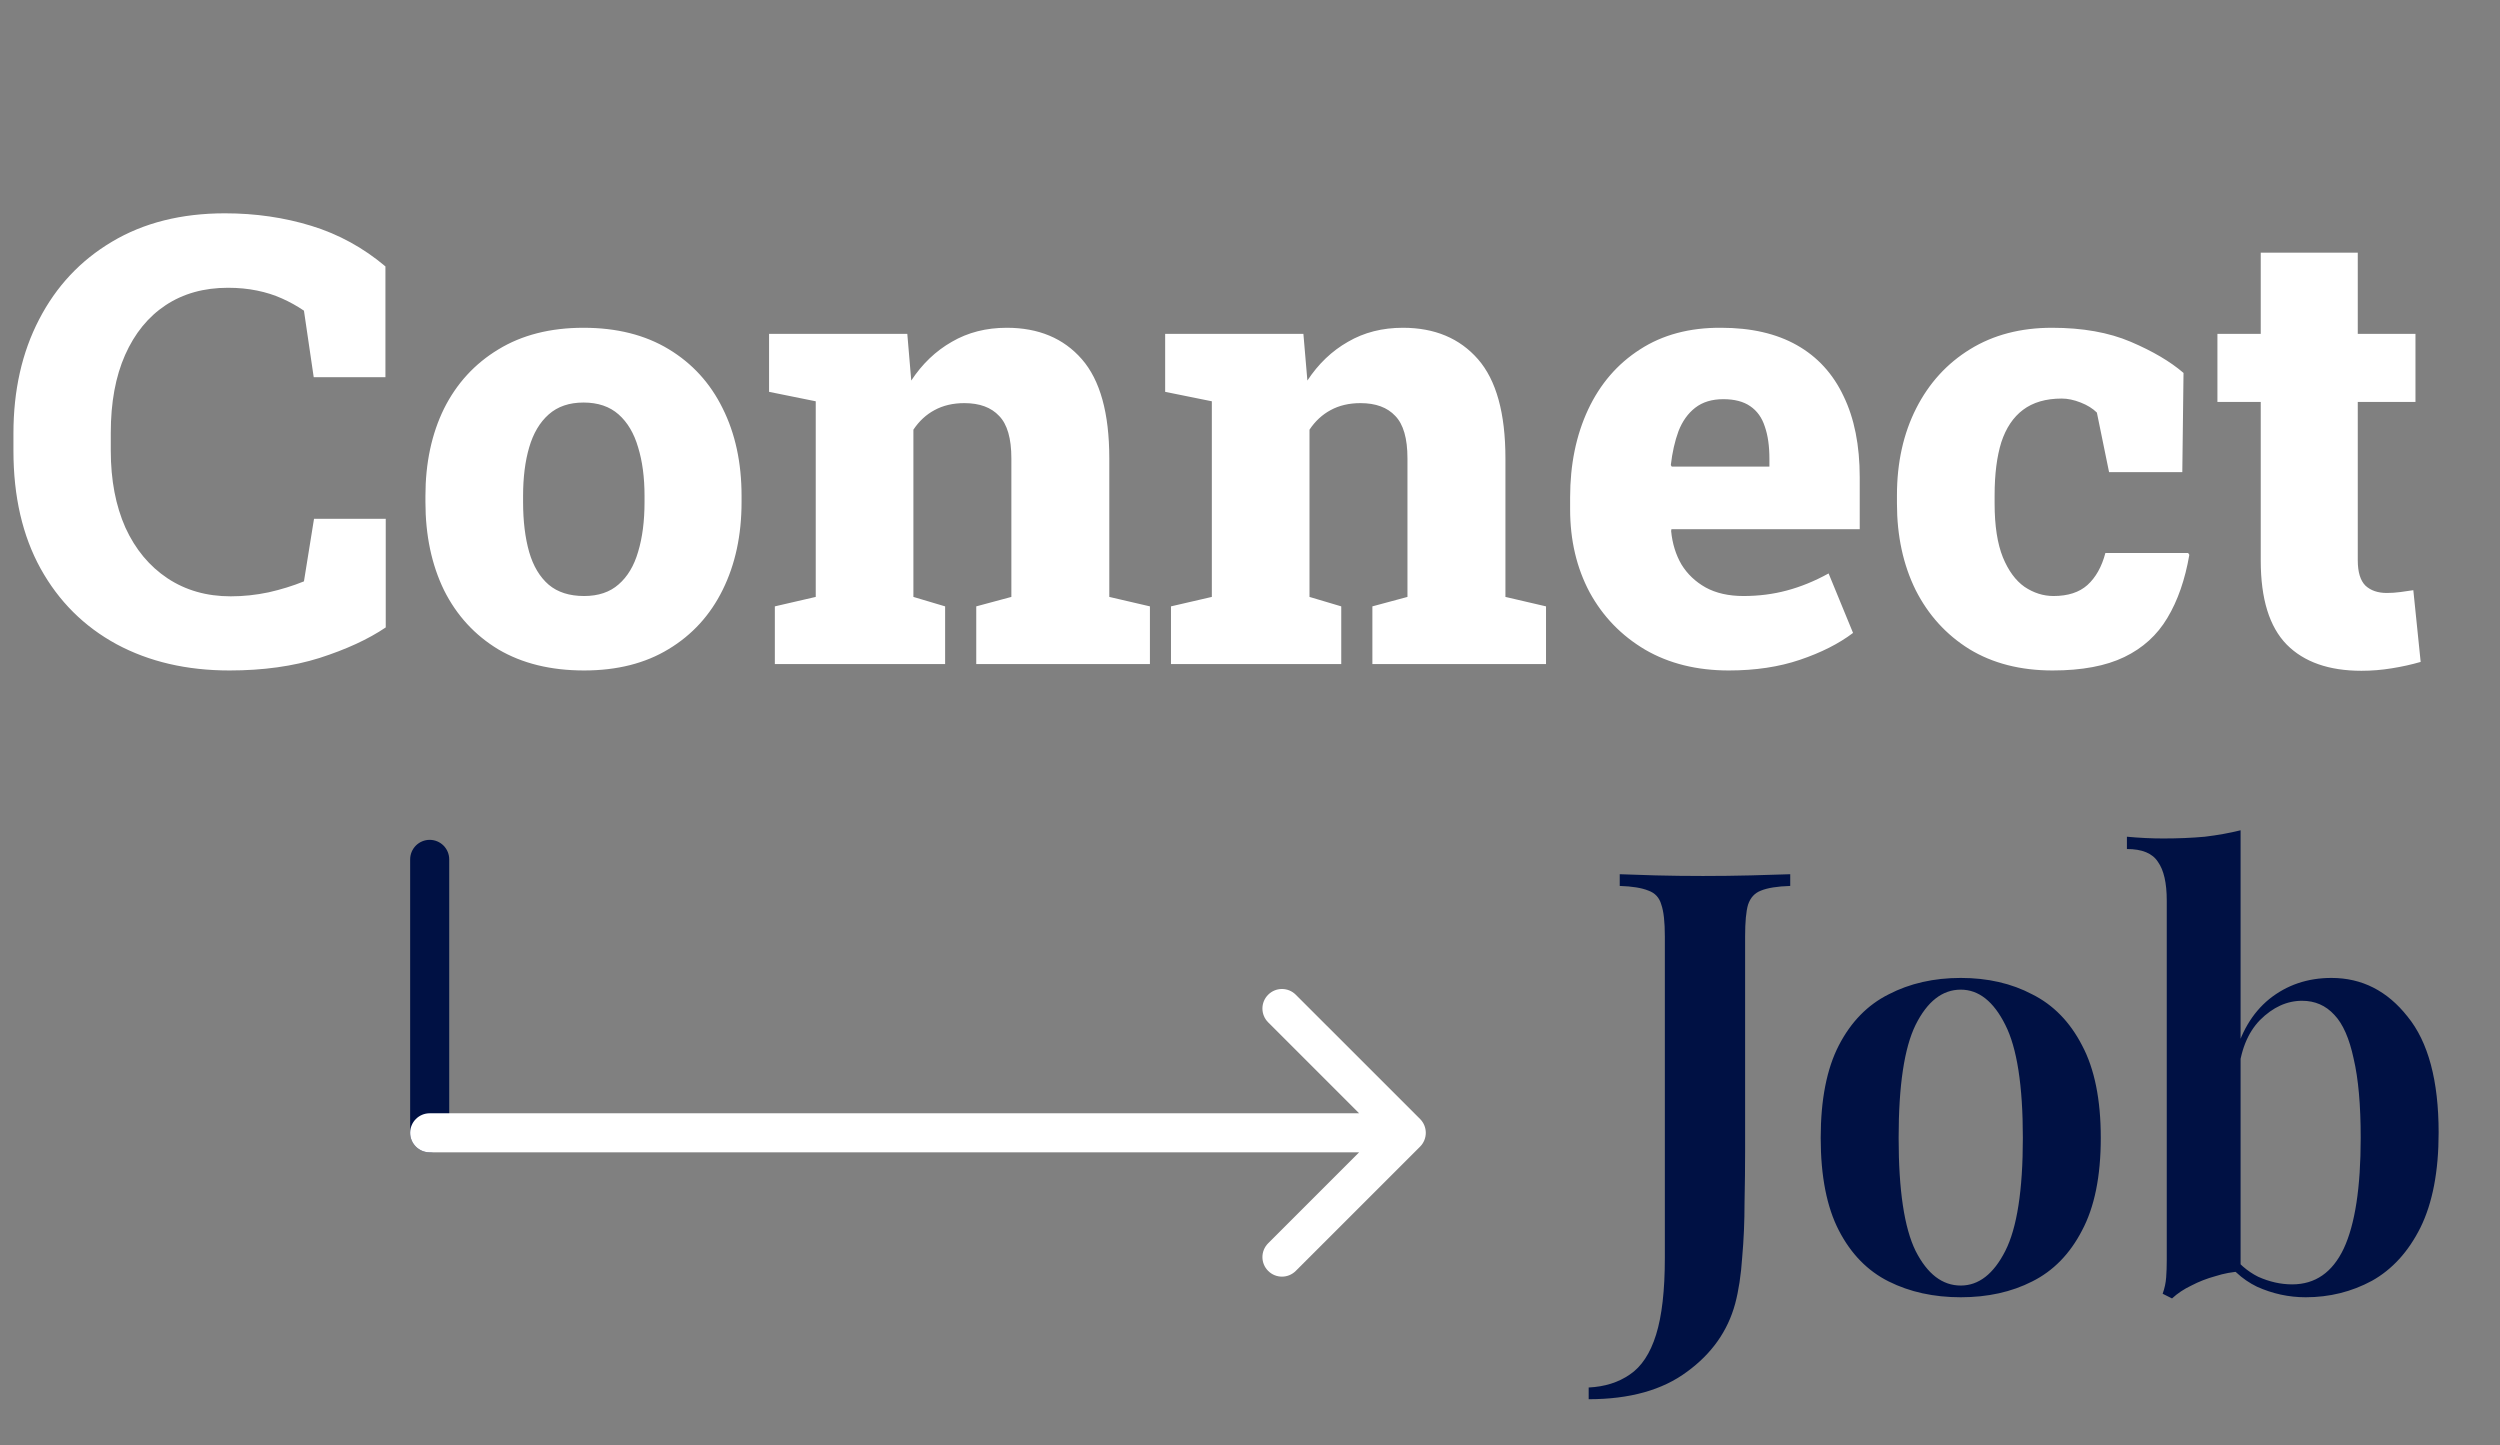 <svg width="64" height="37" viewBox="0 0 64 37" fill="none" xmlns="http://www.w3.org/2000/svg">
<rect x="0" y="0" width="64" height="37" fill="#808080" stroke="none"/>
<path d="M5.875 17.164C4.781 17.164 3.818 16.94 2.984 16.492C2.151 16.039 1.503 15.393 1.039 14.555C0.576 13.716 0.344 12.711 0.344 11.539V11.094C0.344 9.995 0.562 9.023 1 8.18C1.438 7.331 2.06 6.667 2.867 6.188C3.68 5.703 4.643 5.461 5.758 5.461C6.539 5.461 7.276 5.568 7.969 5.781C8.667 5.995 9.299 6.341 9.867 6.82V9.656H8.031L7.781 7.953C7.604 7.833 7.417 7.729 7.219 7.641C7.021 7.552 6.807 7.484 6.578 7.438C6.349 7.391 6.102 7.367 5.836 7.367C5.221 7.367 4.69 7.516 4.242 7.812C3.794 8.109 3.448 8.534 3.203 9.086C2.958 9.638 2.836 10.302 2.836 11.078V11.539C2.836 12.289 2.961 12.945 3.211 13.508C3.466 14.065 3.826 14.497 4.289 14.805C4.753 15.112 5.292 15.266 5.906 15.266C6.229 15.266 6.552 15.232 6.875 15.164C7.198 15.091 7.5 14.997 7.781 14.883L8.039 13.281H9.875V16.062C9.427 16.365 8.862 16.625 8.18 16.844C7.503 17.057 6.734 17.164 5.875 17.164ZM14.953 17.164C14.099 17.164 13.367 16.984 12.758 16.625C12.154 16.26 11.69 15.755 11.367 15.109C11.05 14.458 10.891 13.706 10.891 12.852V12.695C10.891 11.852 11.05 11.107 11.367 10.461C11.69 9.815 12.154 9.31 12.758 8.945C13.362 8.576 14.088 8.391 14.938 8.391C15.787 8.391 16.513 8.573 17.117 8.938C17.721 9.302 18.182 9.807 18.5 10.453C18.823 11.099 18.984 11.846 18.984 12.695V12.852C18.984 13.7 18.823 14.45 18.5 15.102C18.182 15.747 17.721 16.253 17.117 16.617C16.518 16.982 15.797 17.164 14.953 17.164ZM14.953 15.258C15.318 15.258 15.612 15.159 15.836 14.961C16.065 14.763 16.232 14.484 16.336 14.125C16.445 13.766 16.5 13.341 16.5 12.852V12.695C16.5 12.221 16.445 11.807 16.336 11.453C16.232 11.094 16.065 10.812 15.836 10.609C15.607 10.406 15.307 10.305 14.938 10.305C14.573 10.305 14.276 10.406 14.047 10.609C13.818 10.812 13.651 11.094 13.547 11.453C13.443 11.807 13.391 12.221 13.391 12.695V12.852C13.391 13.341 13.443 13.768 13.547 14.133C13.651 14.492 13.818 14.771 14.047 14.969C14.276 15.162 14.578 15.258 14.953 15.258ZM19.836 17V15.523L20.883 15.281V10.273L19.688 10.031V8.547H23.227L23.328 9.742C23.609 9.315 23.956 8.984 24.367 8.75C24.779 8.51 25.247 8.391 25.773 8.391C26.586 8.391 27.227 8.659 27.695 9.195C28.164 9.732 28.398 10.578 28.398 11.734V15.281L29.438 15.523V17H24.992V15.523L25.891 15.281V11.734C25.891 11.224 25.787 10.862 25.578 10.648C25.375 10.43 25.078 10.32 24.688 10.32C24.396 10.32 24.141 10.38 23.922 10.5C23.708 10.615 23.529 10.781 23.383 11V15.281L24.195 15.523V17H19.836ZM29.977 17V15.523L31.023 15.281V10.273L29.828 10.031V8.547H33.367L33.469 9.742C33.75 9.315 34.096 8.984 34.508 8.75C34.919 8.51 35.388 8.391 35.914 8.391C36.727 8.391 37.367 8.659 37.836 9.195C38.305 9.732 38.539 10.578 38.539 11.734V15.281L39.578 15.523V17H35.133V15.523L36.031 15.281V11.734C36.031 11.224 35.927 10.862 35.719 10.648C35.516 10.43 35.219 10.32 34.828 10.32C34.536 10.32 34.281 10.38 34.062 10.5C33.849 10.615 33.669 10.781 33.523 11V15.281L34.336 15.523V17H29.977ZM44.258 17.164C43.44 17.164 42.727 16.987 42.117 16.633C41.508 16.273 41.034 15.784 40.695 15.164C40.362 14.539 40.195 13.831 40.195 13.039V12.734C40.195 11.891 40.349 11.141 40.656 10.484C40.964 9.828 41.406 9.315 41.984 8.945C42.562 8.57 43.255 8.385 44.062 8.391C44.828 8.391 45.474 8.539 46 8.836C46.526 9.133 46.925 9.568 47.195 10.141C47.471 10.708 47.609 11.401 47.609 12.219V13.547H42.789L42.781 13.594C42.812 13.917 42.901 14.203 43.047 14.453C43.198 14.698 43.404 14.893 43.664 15.039C43.93 15.185 44.253 15.258 44.633 15.258C45.023 15.258 45.393 15.211 45.742 15.117C46.096 15.023 46.453 14.878 46.812 14.68L47.438 16.203C47.073 16.479 46.62 16.708 46.078 16.891C45.542 17.073 44.935 17.164 44.258 17.164ZM42.797 11.945H45.297V11.742C45.297 11.419 45.258 11.146 45.18 10.922C45.107 10.693 44.982 10.518 44.805 10.398C44.633 10.279 44.404 10.219 44.117 10.219C43.825 10.219 43.586 10.292 43.398 10.438C43.211 10.583 43.068 10.784 42.969 11.039C42.875 11.294 42.81 11.583 42.773 11.906L42.797 11.945ZM52.547 17.164C51.724 17.164 51.013 16.982 50.414 16.617C49.82 16.247 49.362 15.742 49.039 15.102C48.721 14.456 48.562 13.719 48.562 12.891V12.68C48.562 11.841 48.727 11.099 49.055 10.453C49.383 9.807 49.844 9.302 50.438 8.938C51.031 8.573 51.729 8.391 52.531 8.391C53.312 8.391 53.984 8.51 54.547 8.75C55.109 8.99 55.56 9.255 55.898 9.547L55.867 12.086H53.992L53.68 10.562C53.575 10.458 53.438 10.372 53.266 10.305C53.094 10.237 52.932 10.203 52.781 10.203C52.375 10.203 52.044 10.3 51.789 10.492C51.539 10.68 51.354 10.956 51.234 11.32C51.12 11.685 51.062 12.138 51.062 12.68V12.891C51.062 13.458 51.133 13.917 51.273 14.266C51.414 14.609 51.599 14.862 51.828 15.023C52.062 15.18 52.31 15.258 52.57 15.258C52.94 15.258 53.229 15.164 53.438 14.977C53.651 14.784 53.805 14.51 53.898 14.156H56.016L56.047 14.203C55.938 14.838 55.75 15.378 55.484 15.82C55.224 16.258 54.857 16.591 54.383 16.82C53.909 17.049 53.297 17.164 52.547 17.164ZM60.453 17.172C59.62 17.172 58.982 16.948 58.539 16.5C58.096 16.047 57.875 15.331 57.875 14.352V10.289H56.766V8.547H57.875V6.469H60.359V8.547H61.836V10.289H60.359V14.344C60.359 14.646 60.425 14.862 60.555 14.992C60.69 15.117 60.872 15.18 61.102 15.18C61.216 15.18 61.333 15.172 61.453 15.156C61.573 15.141 61.682 15.125 61.781 15.109L61.969 16.945C61.734 17.013 61.487 17.068 61.227 17.109C60.971 17.151 60.714 17.172 60.453 17.172Z" fill="white"/>
<path d="M40.67 35.82V35.52C41.08 35.5 41.43 35.39 41.72 35.19C42.02 34.99 42.245 34.65 42.395 34.17C42.545 33.69 42.62 33.035 42.62 32.205V23.97C42.62 23.6 42.59 23.33 42.53 23.16C42.48 22.98 42.37 22.86 42.2 22.8C42.03 22.73 41.785 22.69 41.465 22.68V22.38C41.695 22.39 42 22.4 42.38 22.41C42.77 22.42 43.175 22.425 43.595 22.425C44.015 22.425 44.425 22.42 44.825 22.41C45.235 22.4 45.57 22.39 45.83 22.38V22.68C45.5 22.69 45.25 22.73 45.08 22.8C44.92 22.86 44.81 22.98 44.75 23.16C44.7 23.33 44.675 23.6 44.675 23.97V29.46C44.675 29.87 44.67 30.315 44.66 30.795C44.66 31.275 44.64 31.74 44.6 32.19C44.57 32.64 44.51 33.035 44.42 33.375C44.23 34.075 43.82 34.655 43.19 35.115C42.56 35.585 41.72 35.82 40.67 35.82ZM50.195 25.035C50.885 25.035 51.495 25.175 52.025 25.455C52.565 25.725 52.99 26.16 53.3 26.76C53.62 27.36 53.78 28.15 53.78 29.13C53.78 30.11 53.62 30.9 53.3 31.5C52.99 32.1 52.565 32.535 52.025 32.805C51.495 33.075 50.885 33.21 50.195 33.21C49.505 33.21 48.89 33.075 48.35 32.805C47.81 32.535 47.385 32.1 47.075 31.5C46.765 30.9 46.61 30.11 46.61 29.13C46.61 28.15 46.765 27.36 47.075 26.76C47.385 26.16 47.81 25.725 48.35 25.455C48.89 25.175 49.505 25.035 50.195 25.035ZM50.195 25.335C49.725 25.335 49.34 25.635 49.04 26.235C48.75 26.825 48.605 27.79 48.605 29.13C48.605 30.47 48.75 31.435 49.04 32.025C49.34 32.615 49.725 32.91 50.195 32.91C50.655 32.91 51.035 32.615 51.335 32.025C51.635 31.435 51.785 30.47 51.785 29.13C51.785 27.79 51.635 26.825 51.335 26.235C51.035 25.635 50.655 25.335 50.195 25.335ZM59.684 25.035C60.464 25.035 61.114 25.365 61.634 26.025C62.164 26.675 62.429 27.665 62.429 28.995C62.429 29.985 62.274 30.795 61.964 31.425C61.654 32.045 61.239 32.5 60.719 32.79C60.199 33.07 59.634 33.21 59.024 33.21C58.594 33.21 58.179 33.12 57.779 32.94C57.389 32.75 57.074 32.455 56.834 32.055H57.089C57.289 32.335 57.529 32.545 57.809 32.685C58.099 32.815 58.389 32.88 58.679 32.88C59.269 32.88 59.709 32.575 59.999 31.965C60.289 31.345 60.434 30.4 60.434 29.13C60.434 28.29 60.374 27.615 60.254 27.105C60.144 26.585 59.979 26.21 59.759 25.98C59.539 25.74 59.264 25.62 58.934 25.62C58.544 25.62 58.184 25.785 57.854 26.115C57.534 26.445 57.349 26.915 57.299 27.525L57.194 27.105C57.354 26.445 57.654 25.935 58.094 25.575C58.544 25.215 59.074 25.035 59.684 25.035ZM57.359 21.255V32.55C57.149 32.56 56.934 32.6 56.714 32.67C56.494 32.73 56.289 32.81 56.099 32.91C55.909 33 55.744 33.11 55.604 33.24L55.364 33.12C55.414 32.98 55.444 32.84 55.454 32.7C55.464 32.56 55.469 32.415 55.469 32.265V23.055C55.469 22.605 55.394 22.275 55.244 22.065C55.104 21.845 54.839 21.735 54.449 21.735V21.42C54.769 21.45 55.079 21.465 55.379 21.465C55.759 21.465 56.114 21.45 56.444 21.42C56.774 21.38 57.079 21.325 57.359 21.255Z" fill="#001144"/>
<path d="M11 29L11 22" stroke="#001144" stroke-linecap="round"/>
<path d="M11 28.5C10.724 28.5 10.5 28.724 10.5 29C10.5 29.276 10.724 29.5 11 29.5V28.5ZM36.354 29.354C36.549 29.158 36.549 28.842 36.354 28.646L33.172 25.465C32.976 25.269 32.66 25.269 32.465 25.465C32.269 25.66 32.269 25.976 32.465 26.172L35.293 29L32.465 31.828C32.269 32.024 32.269 32.34 32.465 32.535C32.66 32.731 32.976 32.731 33.172 32.535L36.354 29.354ZM11 29.5H36V28.5H11V29.5Z" fill="white"/>
</svg>
